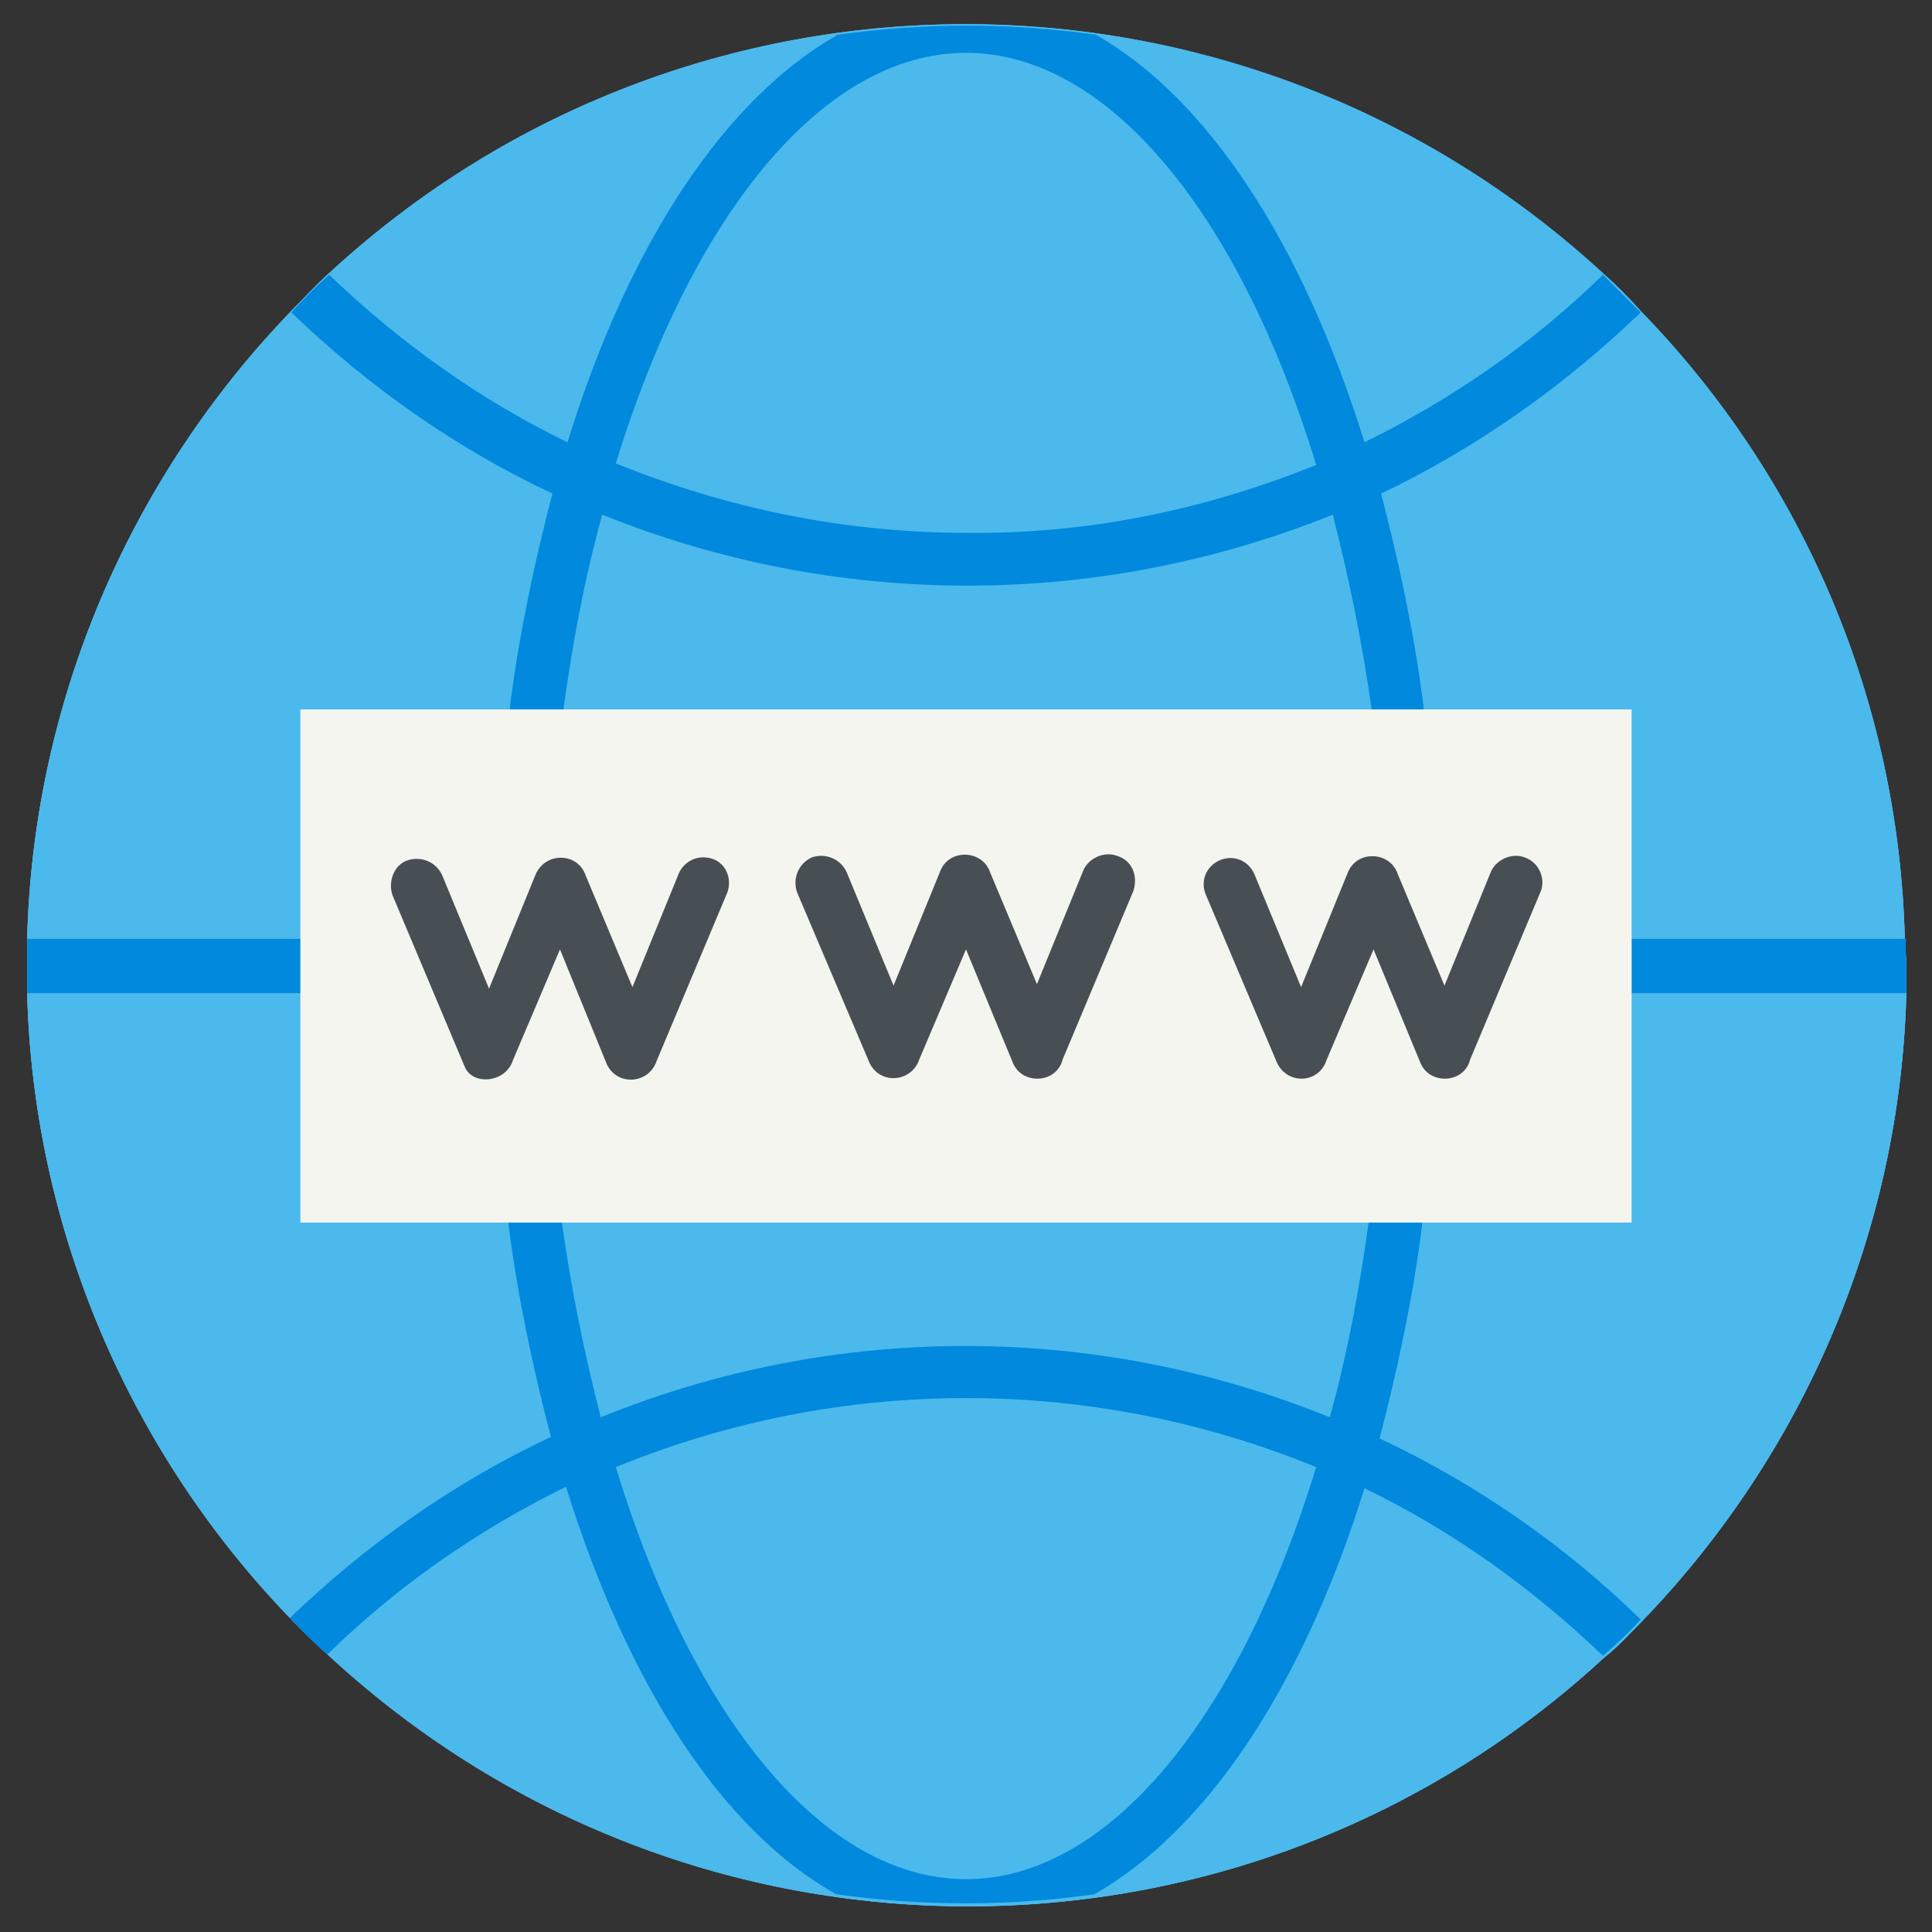 <svg id="Layer_1" enable-background="new 0 0 128 128" height="512" viewBox="0 0 128 128" width="512" xmlns="http://www.w3.org/2000/svg"><rect x="0" y="0" width="128" height="128" fill="#333333" stroke="none"/><g><g fill="#4bb9ec"><path d="m126.3 64v1.8c-.4 15.6-6.7 30.4-17.5 41.6-.8.8-1.6 1.7-2.5 2.4-23.8 22-60.5 22-84.4 0-.9-.8-1.7-1.6-2.5-2.4-10.9-11.2-17.2-26.1-17.6-41.6 0-.6 0-1.2 0-1.8s0-1.2 0-1.8c.4-15.6 6.7-30.4 17.5-41.6.8-.8 1.6-1.7 2.5-2.5 23.8-22 60.5-22 84.4 0 .9.8 1.7 1.6 2.5 2.5 10.9 11.2 17.1 26 17.5 41.6 0 .6.1 1.2.1 1.8z"/><path d="m126.3 64v1.8c-.4 15.6-6.7 30.4-17.5 41.6-.8.8-1.6 1.7-2.5 2.4-23.8 22-60.5 22-84.4 0-.9-.8-1.7-1.6-2.5-2.4-10.9-11.2-17.2-26.1-17.6-41.6 0-.6 0-1.2 0-1.8s0-1.2 0-1.8c.4-15.6 6.7-30.4 17.5-41.6.8-.8 1.6-1.7 2.5-2.5 23.8-22 60.5-22 84.4 0 .9.8 1.7 1.6 2.5 2.5 10.9 11.2 17.1 26 17.5 41.6 0 .6.1 1.2.1 1.8z"/><path d="m126.3 64v1.8c-.4 15.6-6.7 30.4-17.5 41.6-.8.8-1.6 1.7-2.5 2.4-9.3 8.6-21.1 14.2-33.6 15.9-5.7.8-11.4.8-17.1 0-12.6-1.7-24.3-7.3-33.6-15.9-.9-.8-1.7-1.6-2.5-2.4-11-11.2-17.3-26.1-17.7-41.6 0-.6 0-1.2 0-1.8s0-1.2 0-1.8c.4-15.6 6.7-30.4 17.5-41.6.8-.8 1.6-1.7 2.5-2.5 9.3-8.5 21.1-14 33.7-15.8 5.7-.8 11.4-.8 17.1 0 12.6 1.7 24.3 7.3 33.6 15.9.9.8 1.7 1.6 2.5 2.5 10.9 11.2 17.1 26 17.5 41.6 0 .5.1 1.1.1 1.7z"/></g><g fill="#0089dd"><path d="m108.7 107.3c-5-4.9-10.9-9-17.3-12 1.2-4.6 2.2-9.3 2.8-14 .1-1-.5-1.8-1.5-2-1-.1-1.8.5-2 1.5-.6 4.4-1.4 8.8-2.6 13.1-15.5-6.3-32.8-6.3-48.3 0-1.1-4.3-2-8.7-2.6-13.1-.1-1-1-1.6-2-1.5-.9.1-1.6 1-1.5 1.9.6 4.7 1.6 9.4 2.8 14-6.4 3-12.2 7.1-17.3 12 .8.8 1.6 1.7 2.5 2.4 4.6-4.5 9.9-8.2 15.8-11.1 4.1 13.2 10.4 22.8 17.9 27 5.7.8 11.4.8 17.1 0 7.4-4.2 13.8-13.7 17.9-26.9 5.8 2.8 11.1 6.6 15.8 11.1.8-.7 1.7-1.5 2.5-2.4zm-44.7 17.2c-9.4 0-18.1-10.6-23.2-27.3 14.9-6.1 31.5-6.1 46.4 0-5.1 16.7-13.8 27.3-23.2 27.3z"/><path d="m108.7 20.7c-.8-.8-1.7-1.7-2.5-2.5-4.6 4.5-9.9 8.2-15.8 11.1-4.1-13.2-10.4-22.8-17.8-27-5.7-.8-11.4-.8-17.1 0-7.4 4.2-13.8 13.7-17.9 27-5.8-2.8-11.1-6.6-15.8-11.1-.9.8-1.7 1.6-2.5 2.5 5.1 4.9 10.9 9 17.3 12-1.2 4.6-2.2 9.3-2.8 14-.1 1 .5 1.8 1.5 2s1.8-.5 2-1.5c.6-4.4 1.4-8.8 2.6-13.1 7.7 3.1 15.9 4.7 24.2 4.7s16.5-1.6 24.2-4.7c1.1 4.3 2 8.7 2.6 13.1.1.9.9 1.5 1.7 1.5h.2c1-.1 1.6-1 1.5-2-.6-4.7-1.6-9.4-2.8-14 6.3-3 12.1-7.1 17.2-12zm-44.7 14.6c-8 0-15.8-1.6-23.2-4.6 5.1-16.6 13.8-27.2 23.2-27.2s18.1 10.6 23.2 27.3c-7.4 3-15.2 4.6-23.2 4.5z"/><path d="m126.3 64v1.8h-18.1c-1 0-1.8-.8-1.8-1.8s.8-1.8 1.8-1.8h18.1c-.1.6 0 1.2 0 1.8z"/><path d="m21.7 64c0 1-.8 1.7-1.7 1.8h-18.2c0-.6 0-1.2 0-1.8s0-1.2 0-1.8h18.1c1 0 1.8.8 1.8 1.8z"/></g><path d="m19.9 47h88.2v34h-88.2z" fill="#f4f5ef"/><path d="m57.6 70.4c.7 1.5 2.8 1.3 3.3-.2l3.1-7.3 3.1 7.5c.6 1.5 2.9 1.4 3.3-.2l4.7-11.2c.3-1-.1-2-1.1-2.3-.8-.3-1.8.1-2.2.9l-3.1 7.6-3.1-7.4c-.5-1.5-2.7-1.6-3.3-.1l-3.1 7.6-3.1-7.5c-.4-.9-1.4-1.3-2.3-1-.9.4-1.3 1.4-1 2.3z" fill="#474f54"/><path d="m84.6 70.4c.7 1.5 2.8 1.4 3.3-.2l3.1-7.3 3.1 7.5c.6 1.5 2.9 1.4 3.3-.2l4.7-11.2c.3-.9-.2-1.9-1.1-2.2-.8-.3-1.8.1-2.2.9l-3.1 7.6-3.1-7.4c-.5-1.5-2.7-1.6-3.3-.1l-3.1 7.6-3.1-7.5c-.4-.9-1.4-1.3-2.3-.9s-1.3 1.4-.9 2.3z" fill="#474f54"/><path d="m34 70.2 3.1-7.3 3.1 7.6c.7 1.5 2.8 1.3 3.3-.2l4.7-11.2c.3-.9-.1-1.9-1-2.2s-1.8.1-2.2.9l-3.1 7.6-3.1-7.4c-.5-1.5-2.6-1.6-3.3-.1l-3.1 7.6-3.1-7.5c-.4-.9-1.4-1.3-2.3-1s-1.3 1.4-1 2.3l4.8 11.4c.5 1.2 2.7 1.1 3.2-.5z" fill="#474f54"/></g></svg>